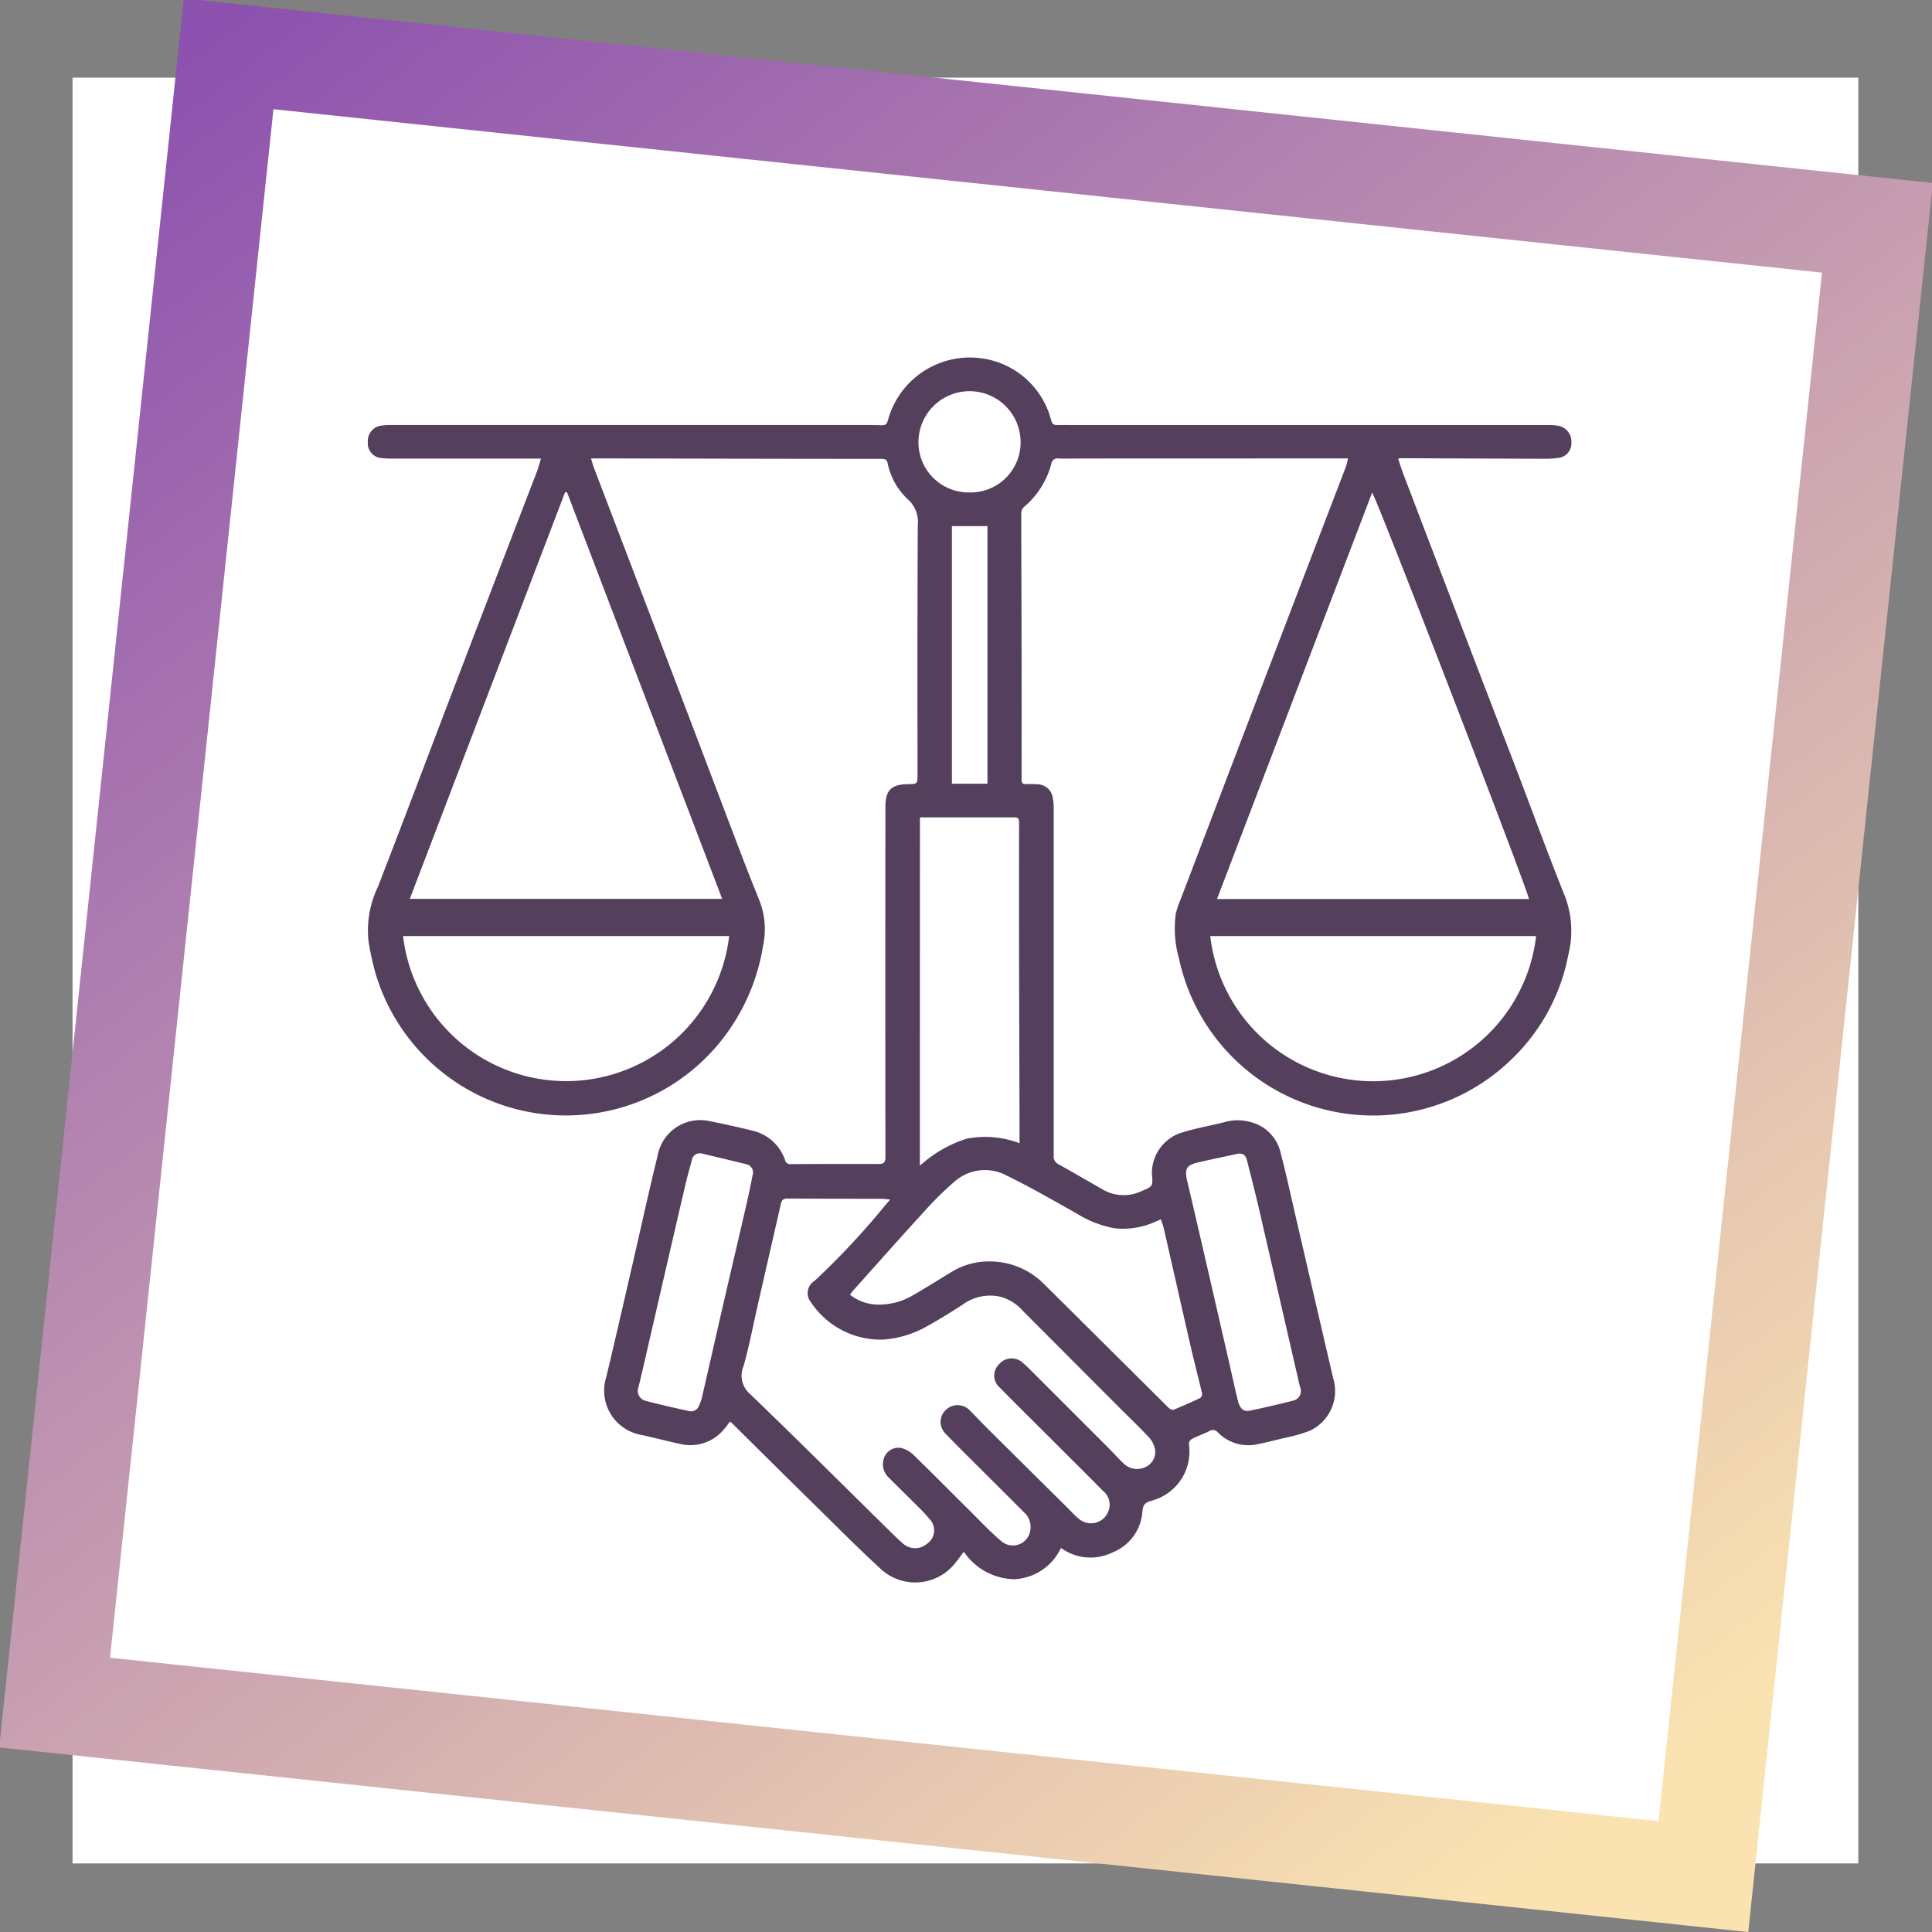 <svg xmlns="http://www.w3.org/2000/svg" xmlns:xlink="http://www.w3.org/1999/xlink" width="124.417" height="124.418" viewBox="0 0 124.417 124.418">
  <rect x="0" y="0" width="124.417" height="124.418" fill="#808080" stroke="none"/>
  <defs>
    <clipPath id="clip-path">
      <rect id="Rectángulo_379463" data-name="Rectángulo 379463" width="115" height="115" transform="translate(389.246 2670.246)" fill="#fff" stroke="#707070" stroke-width="1"/>
    </clipPath>
    <linearGradient id="linear-gradient" x1="0.989" y1="1.001" x2="0.081" y2="0.049" gradientUnits="objectBoundingBox">
      <stop offset="0" stop-color="#8c50af"/>
      <stop offset="1" stop-color="#fbe3b1"/>
    </linearGradient>
    <clipPath id="clip-path-2">
      <rect id="Rectángulo_379483" data-name="Rectángulo 379483" width="84" height="84" transform="translate(405 1986)" fill="#fff" stroke="#707070" stroke-width="1"/>
    </clipPath>
    <clipPath id="clip-path-3">
      <rect id="Rectángulo_379527" data-name="Rectángulo 379527" width="77.523" height="78.902" fill="#543f5c"/>
    </clipPath>
  </defs>
  <g id="Grupo_1075444" data-name="Grupo 1075444" transform="translate(-1090.328 -1889.999)">
    <g id="Enmascarar_grupo_1074682" data-name="Enmascarar grupo 1074682" transform="translate(705.754 -775.246)" clip-path="url(#clip-path)">
      <rect id="Imagen_27" data-name="Imagen 27" width="128.611" height="124.518" transform="translate(382.686 2667.283)" fill="#fff"/>
    </g>
    <path id="Sustracción_211" data-name="Sustracción 211" d="M113.2,113.2H0V0H113.2V113.2ZM6.49,6.49V106.714H106.713V6.49Z" transform="matrix(-0.995, -0.105, 0.105, -0.995, 1202.912, 2014.417)" fill="url(#linear-gradient)"/>
    <g id="Enmascarar_grupo_1074688" data-name="Enmascarar grupo 1074688" transform="translate(706 -76)" clip-path="url(#clip-path-2)">
      <g id="Grupo_1075108" data-name="Grupo 1075108" transform="translate(408 1989)">
        <g id="Grupo_1075107" data-name="Grupo 1075107" clip-path="url(#clip-path-3)">
          <path id="Trazado_642314" data-name="Trazado 642314" d="M63.142,6.521h-2.1l-14.955.005c-.525,0-1.051.013-1.576,0a.4.4,0,0,0-.482.353,5.442,5.442,0,0,1-1.76,2.767.545.545,0,0,0-.173.363c0,2.846.015,5.692.019,8.537q.007,4.324,0,8.648c0,.256.089.318.319.3a5.478,5.478,0,0,1,.659.01,1.021,1.021,0,0,1,1.037.9,3.313,3.313,0,0,1,.054.655q0,11.176,0,22.353a.547.547,0,0,0,.3.558c.96.533,1.908,1.087,2.862,1.632a2.679,2.679,0,0,0,2.5.1c.734-.31.734-.31.662-1.1a2.743,2.743,0,0,1,1.807-2.63c.922-.3,1.891-.463,2.835-.7a3.049,3.049,0,0,1,1.765,0,2.635,2.635,0,0,1,1.856,1.862c.4,1.519.728,3.058,1.084,4.59q.835,3.6,1.666,7.193.33,1.423.663,2.846a2.815,2.815,0,0,1-1.511,3.374,10.216,10.216,0,0,1-1.685.475c-.591.149-1.183.294-1.78.413a2.739,2.739,0,0,1-2.449-.781.412.412,0,0,0-.545-.09c-.368.188-.763.323-1.132.51a.409.409,0,0,0-.194.313,3.273,3.273,0,0,1-2.446,3.675c-.408.126-.511.287-.547.712a3.051,3.051,0,0,1-1.914,2.605,3.225,3.225,0,0,1-3.329-.287,3.5,3.5,0,0,1-3.005,2.016,4.007,4.007,0,0,1-3.248-1.77c-.169.222-.329.445-.5.656a3.279,3.279,0,0,1-4.917.393c-1.428-1.315-2.8-2.7-4.181-4.057q-2.677-2.633-5.34-5.281a.909.909,0,0,0-.129-.088c-.13.168-.244.338-.38.489a2.8,2.8,0,0,1-2.8.95c-.859-.178-1.706-.413-2.565-.594a2.889,2.889,0,0,1-2.219-3.708c.557-2.321,1.087-4.648,1.624-6.974.565-2.445,1.1-4.9,1.694-7.335a2.788,2.788,0,0,1,3.405-2.165c.9.174,1.79.375,2.677.593a2.907,2.907,0,0,1,2.116,1.9.328.328,0,0,0,.365.259c1.882-.01,3.763-.017,5.645-.008.341,0,.453-.087.453-.45q-.011-11.286,0-22.573c0-1.046.387-1.422,1.443-1.438.623-.009.623-.009.624-.648,0-5.338-.012-10.676.018-16.013a1.954,1.954,0,0,0-.641-1.681,4.364,4.364,0,0,1-1.3-2.329c-.06-.253-.213-.279-.431-.279q-5.095,0-10.189-.012L15.021,6.52H14.39c.069.23.106.394.165.549q2.209,5.79,4.421,11.578,1.7,4.457,3.392,8.917c.951,2.493,1.88,5,2.881,7.469a5.056,5.056,0,0,1,.218,2.875,13.085,13.085,0,0,1-2.019,5.177A12.789,12.789,0,0,1,.485,39.59a18.322,18.322,0,0,1-.424-1.963,6.508,6.508,0,0,1,.6-3.511c1.613-4.145,3.174-8.311,4.763-12.466Q8.154,14.514,10.9,7.382c.1-.266.171-.545.266-.852H8.944q-3.72,0-7.44,0A4.1,4.1,0,0,1,.957,6.5a.947.947,0,0,1-.94-1.04A.992.992,0,0,1,.963,4.4a3.805,3.805,0,0,1,.511-.033q15.285,0,30.569,0,.531,0,1.063.017c.228.007.336-.069.4-.315a5.473,5.473,0,0,1,6.6-3.887,5.366,5.366,0,0,1,3.916,3.889c.064.224.156.3.37.3.415-.007.831,0,1.246,0q15.212,0,30.423,0a3.134,3.134,0,0,1,.619.049A1.028,1.028,0,0,1,77.522,5.5a.94.94,0,0,1-.877.99,4.85,4.85,0,0,1-.765.052q-4.655-.014-9.309-.035c-.048,0-.1.01-.207.023.109.324.2.634.314.934q1.887,4.954,3.781,9.9,1.712,4.472,3.431,8.942c1.079,2.823,2.112,5.664,3.239,8.467a6.285,6.285,0,0,1,.2,3.692,12.562,12.562,0,0,1-3.762,6.848,12.784,12.784,0,0,1-21.309-6.56,7.157,7.157,0,0,1-.214-2.9,5.54,5.54,0,0,1,.3-.9q2.2-5.775,4.4-11.547Q59.865,15.235,63,7.06a5.192,5.192,0,0,0,.139-.539M74.791,34.894c-.17-.838-9.857-25.949-10.1-26.172L54.7,34.894ZM12.843,8.7l-.126,0-10,26.185H22.835L12.843,8.7M33.656,54.245c-.256-.02-.433-.046-.61-.046-2-.006-4.006,0-6.009-.02-.306,0-.375.14-.428.37Q25.872,57.773,25.134,61c-.3,1.318-.551,2.651-.915,3.952a1.555,1.555,0,0,0,.4,1.808c2.958,2.843,5.862,5.741,8.787,8.619.366.359.727.725,1.116,1.058a1.168,1.168,0,0,0,1.508-.027,1.037,1.037,0,0,0,.16-1.582,9.078,9.078,0,0,0-.694-.754c-.647-.648-1.3-1.286-1.95-1.935a1.181,1.181,0,0,1-.262-1.317.981.981,0,0,1,1.081-.575,1.815,1.815,0,0,1,.8.454c1.226,1.191,2.427,2.408,3.641,3.612.65.644,1.277,1.318,1.975,1.907a1.136,1.136,0,0,0,1.909-.783,1.237,1.237,0,0,0-.419-1.049q-1.32-1.323-2.644-2.642c-.794-.795-1.6-1.578-2.375-2.392a1.056,1.056,0,0,1,.022-1.592,1.084,1.084,0,0,1,1.54.1c.358.35.695.721,1.05,1.073q2.573,2.555,5.151,5.105c.26.257.5.536.786.766a1.2,1.2,0,0,0,1.893-.454,1.143,1.143,0,0,0-.35-1.356c-.939-.96-1.9-1.9-2.846-2.853-1.262-1.26-2.531-2.512-3.783-3.782a1.012,1.012,0,0,1-.055-1.5,1.058,1.058,0,0,1,1.564-.073c.141.117.275.242.4.371q2.58,2.576,5.157,5.155c.328.328.632.681.974.993a1.239,1.239,0,0,0,1.4.137,1.063,1.063,0,0,0,.541-1.179,1.714,1.714,0,0,0-.416-.748c-.69-.725-1.415-1.417-2.122-2.126q-3-3.007-6-6.016a2.885,2.885,0,0,0-1.485-.886,3,3,0,0,0-2.3.49c-.746.485-1.5.96-2.278,1.39a6.682,6.682,0,0,1-2.954.9,5.4,5.4,0,0,1-4.579-2.391.926.926,0,0,1,.224-1.394,49.387,49.387,0,0,0,4.549-4.867l.311-.362M23.285,37.281h-21a10.572,10.572,0,0,0,21,0m30.981,0a10.562,10.562,0,0,0,20.984,0Zm-18.7,14.789a8.12,8.12,0,0,1,3-1.737,6.186,6.186,0,0,1,3.42.289c0-.122,0-.182,0-.243q-.016-5.586-.031-11.173-.008-4.524,0-9.048c0-.523,0-.523-.516-.523h-5.87ZM51.1,55.518c-.163.069-.272.117-.383.162a5.046,5.046,0,0,1-2.6.42,6.954,6.954,0,0,1-2.5-.983c-1.48-.823-2.946-1.679-4.468-2.417a2.951,2.951,0,0,0-3.361.4,20.729,20.729,0,0,0-1.9,1.871C34.3,56.7,32.75,58.458,31.188,60.2a1.307,1.307,0,0,0-.116.184,2.99,2.99,0,0,0,1.742.629,4.336,4.336,0,0,0,2.275-.582c.845-.486,1.67-1.007,2.5-1.512a4.641,4.641,0,0,1,2.727-.678,4.9,4.9,0,0,1,3.239,1.441q4.017,3.987,8.03,7.976c.077.076.24.155.319.124.576-.232,1.145-.485,1.706-.751a.318.318,0,0,0,.135-.27c-.234-1.007-.5-2.007-.73-3.014-.582-2.528-1.151-5.06-1.729-7.589-.045-.2-.119-.392-.2-.644m5.027-4.23c-.856.185-1.715.362-2.569.558-.818.188-.94.393-.764,1.209.005.024.014.047.02.071q.476,2.045.951,4.09.882,3.826,1.76,7.654c.18.784.343,1.571.54,2.351.125.5.369.71.748.631q1.43-.3,2.847-.661a.633.633,0,0,0,.414-.841c-.089-.316-.156-.638-.23-.958q-1.207-5.253-2.416-10.5c-.244-1.055-.515-2.1-.781-3.154-.064-.254-.185-.464-.519-.444m-34.659-.013a.5.5,0,0,0-.572.43c-.146.54-.3,1.079-.427,1.624q-1.031,4.434-2.051,8.87c-.316,1.365-.621,2.733-.953,4.1a.669.669,0,0,0,.457.911c.92.24,1.848.449,2.776.655a.544.544,0,0,0,.656-.341A2.919,2.919,0,0,0,21.531,67c.475-2.066.941-4.134,1.418-6.2s.964-4.13,1.44-6.2c.148-.641.281-1.285.407-1.93a.542.542,0,0,0-.419-.7c-.968-.241-1.941-.467-2.912-.7M37.629,27.47h2.29V10.879h-2.29ZM38.71,8.711a3.225,3.225,0,0,0,3.344-3.2,3.29,3.29,0,0,0-6.578-.141A3.23,3.23,0,0,0,38.71,8.711" transform="translate(0 0)" fill="#543f5c"/>
        </g>
      </g>
    </g>
  </g>
</svg>
